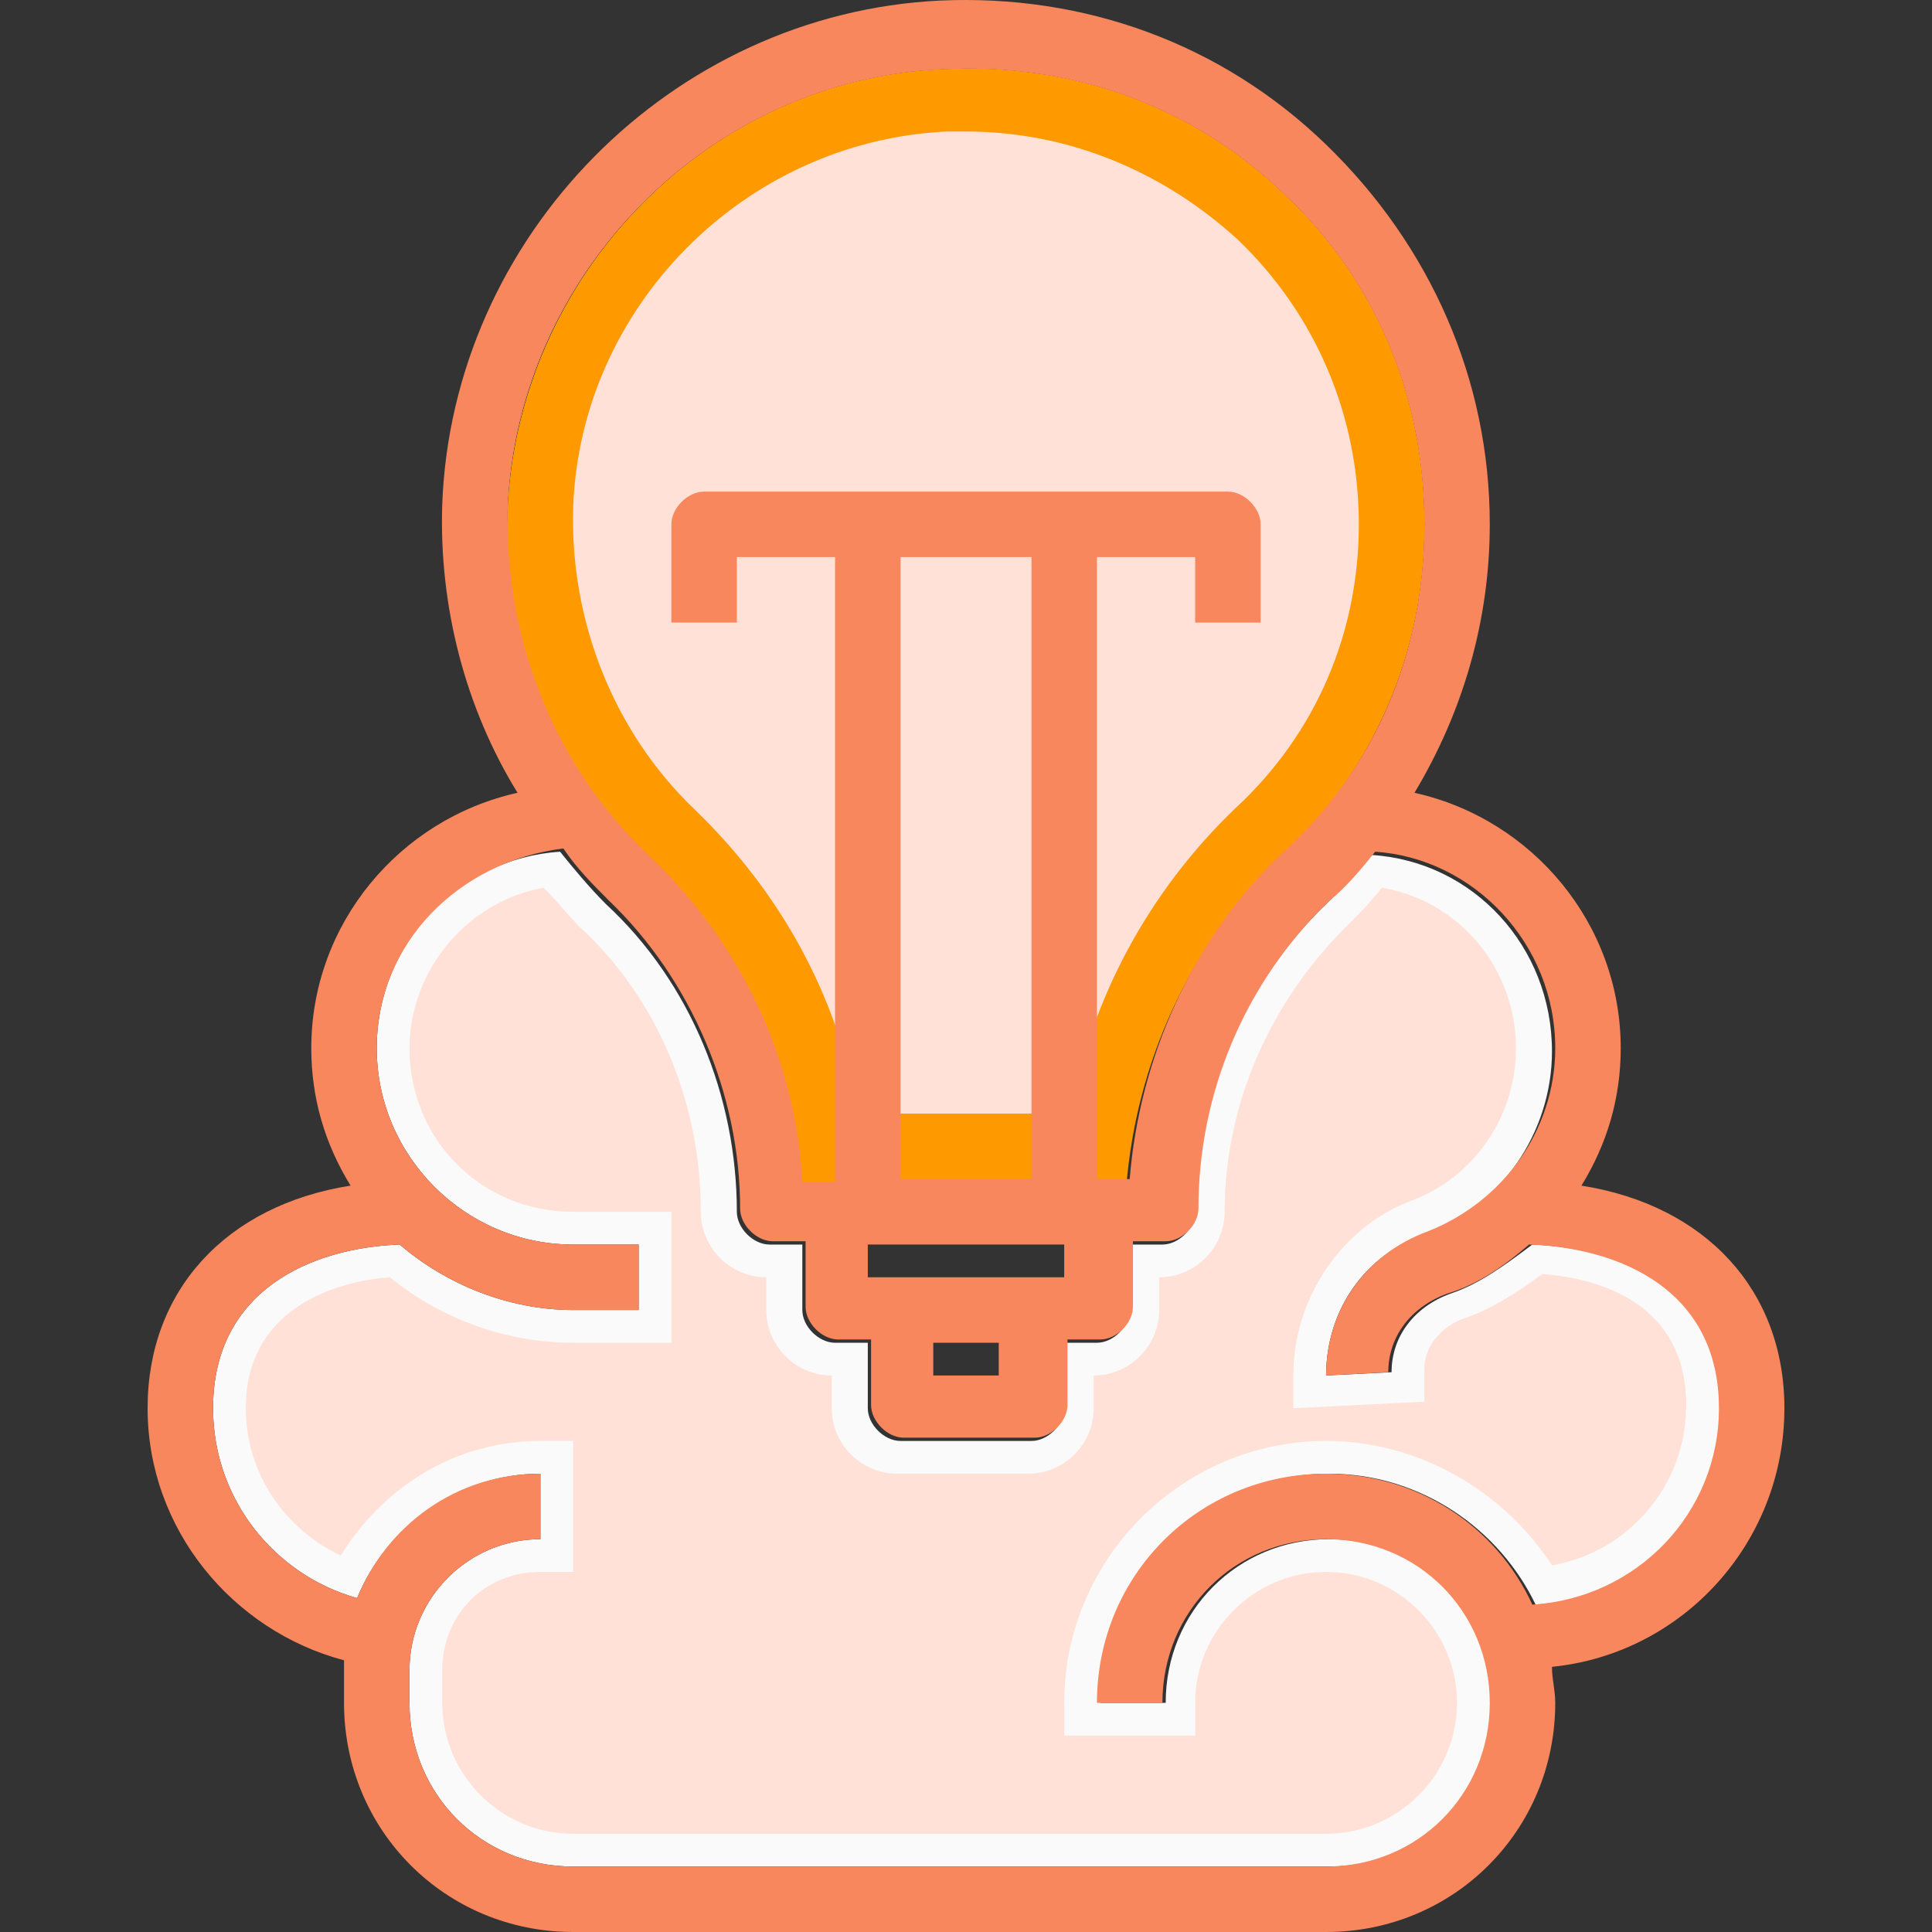 <svg width="153" height="153" viewBox="0 0 153 153" fill="none" xmlns="http://www.w3.org/2000/svg">
<rect x="0" y="0" width="153" height="153" fill="#333333" stroke="none"/>
<g clip-path="url(#clip0_8_782)">
<path d="M81.685 44.117H71.315V93.374H81.685V44.117Z" fill="#FFC600"/>
<path d="M101.647 15.341C94.388 8.341 84.796 4.971 74.685 5.49C56.02 6.267 40.983 21.822 40.206 40.488C39.687 50.858 43.835 60.968 51.353 68.227C58.353 74.967 62.76 84.041 63.279 93.892H65.871V44.117H58.094V49.302H52.909V41.525C52.909 40.228 54.205 38.932 55.501 38.932H68.463H84.018H96.98C98.277 38.932 99.573 40.228 99.573 41.525V49.302H94.388V44.117H86.611V93.374H89.203C89.981 83.781 94.129 74.449 101.128 67.708C108.906 60.968 112.794 51.635 112.794 41.525C112.794 31.414 108.906 22.081 101.647 15.341Z" fill="#FFC600"/>
<path d="M81.685 44.117H71.315V93.374H81.685V44.117Z" fill="#FFC600"/>
<path d="M101.647 15.341C94.388 8.341 84.796 4.971 74.685 5.49C56.02 6.267 40.983 21.822 40.206 40.488C39.687 50.858 43.835 60.968 51.353 68.227C58.353 74.967 62.76 84.041 63.279 93.892H65.871H86.611H89.203C89.981 84.3 94.129 74.967 101.128 68.227C108.906 60.968 112.794 51.635 112.794 41.525C112.794 31.414 108.906 22.081 101.647 15.341Z" fill="#FF9900"/>
<path d="M107.61 41.525C107.61 32.97 104.239 24.933 98.017 18.971C92.055 13.527 84.537 10.415 76.5 10.415C75.982 10.415 75.463 10.415 74.945 10.415C58.872 11.193 45.909 24.415 45.391 40.229C45.132 49.043 48.502 57.857 54.983 64.079C61.723 70.56 66.39 78.856 67.945 88.189H84.796C86.352 79.115 91.018 70.56 97.758 64.079C104.239 58.117 107.61 50.08 107.61 41.525Z" fill="#FFE1D7"/>
<path d="M105.017 108.928L110.202 108.669C110.202 105.817 112.017 103.484 114.868 102.447C117.202 101.67 119.276 100.114 121.35 98.559C128.349 98.818 136.386 102.188 136.386 111.521C136.386 119.817 129.905 126.557 121.609 127.075C118.757 121.113 112.535 116.706 105.276 116.706C95.166 116.706 87.129 124.742 87.129 134.853H92.314C92.314 127.594 98.018 121.891 105.276 121.891C112.535 121.891 118.239 127.594 118.239 134.853C118.239 142.112 112.535 147.815 105.276 147.815H45.391C38.132 147.815 32.429 142.112 32.429 134.853V132.26C32.429 126.557 37.095 121.891 42.798 121.891V116.706C36.317 116.706 30.614 120.854 28.281 126.557C21.8 124.742 16.874 118.78 16.874 111.521C16.874 102.188 24.651 98.818 31.651 98.559C35.28 101.67 40.206 103.743 45.391 103.743H50.576V98.559H45.391C36.836 98.559 29.836 91.559 29.836 83.004C29.836 74.708 36.317 67.968 44.354 67.449C45.391 68.745 46.687 70.301 47.983 71.597C54.724 77.819 58.353 86.893 58.353 95.966C58.353 97.262 59.649 98.559 60.946 98.559H63.538V103.743C63.538 105.04 64.834 106.336 66.13 106.336H68.723V111.521C68.723 112.817 70.019 114.113 71.315 114.113H81.685C82.981 114.113 84.278 112.817 84.278 111.521V106.336H86.87C88.166 106.336 89.463 105.04 89.463 103.743V98.559H92.055C93.351 98.559 94.647 97.262 94.647 95.966C94.647 86.893 98.536 77.819 105.017 71.597C106.313 70.301 107.61 69.005 108.647 67.709C116.683 68.227 122.905 74.967 122.905 83.263C122.905 89.744 118.757 95.707 112.795 97.781C108.128 99.336 105.017 103.743 105.017 108.928Z" fill="#FAFAFA"/>
<path d="M45.391 145.223C39.688 145.223 35.021 140.556 35.021 134.853V132.26C35.021 127.853 38.391 124.483 42.798 124.483H45.391V114.113H42.798C36.058 114.113 30.355 117.743 26.985 123.187C22.577 121.113 19.466 116.706 19.466 111.521C19.466 103.225 27.244 101.41 30.873 101.151C35.021 104.521 40.206 106.336 45.391 106.336H53.168V95.966H45.391C38.132 95.966 32.429 90.263 32.429 83.004C32.429 76.782 37.095 71.338 43.058 70.301C44.095 71.338 45.132 72.634 45.909 73.412C52.131 79.115 55.501 87.411 55.501 95.966C55.501 98.818 57.835 101.151 60.686 101.151V103.744C60.686 106.595 63.02 108.928 65.871 108.928V111.521C65.871 114.373 68.204 116.706 71.056 116.706H81.426C84.278 116.706 86.611 114.373 86.611 111.521V108.928C89.463 108.928 91.796 106.595 91.796 103.744V101.151C94.647 101.151 96.981 98.818 96.981 95.966C96.981 87.411 100.61 79.375 106.573 73.412C107.61 72.375 108.647 71.338 109.424 70.301C115.646 71.338 120.053 76.782 120.053 83.004C120.053 88.448 116.683 93.374 111.498 95.189C106.313 97.263 102.425 102.707 102.425 108.928V111.521L112.794 111.002V108.41C112.794 106.855 113.831 105.299 115.646 104.521C117.979 103.744 120.053 102.447 122.127 100.892C125.757 101.151 133.534 102.707 133.534 111.262C133.534 117.743 128.868 122.928 122.905 123.965C119.016 118.002 112.276 114.113 105.017 114.113C93.61 114.113 84.278 123.446 84.278 134.853V137.445H94.647V134.853C94.647 129.15 99.314 124.483 105.017 124.483C110.721 124.483 115.387 129.15 115.387 134.853C115.387 140.556 110.721 145.223 105.017 145.223H45.391Z" fill="#FFE1D7"/>
<path d="M79.093 108.928V106.336H73.908V108.928H79.093ZM81.685 93.374V44.117H71.315V93.374H81.685ZM84.278 101.151V98.558H68.723V101.151H71.315H81.685H84.278ZM112.795 41.525C112.795 31.414 108.906 22.081 101.647 15.341C94.388 8.341 84.796 4.971 74.686 5.49C56.02 6.267 40.984 21.822 40.206 40.228C39.947 50.598 43.836 60.709 51.613 67.968C58.612 74.708 63.02 83.782 63.538 93.633H66.13V44.117H58.353V49.302H53.168V41.525C53.168 40.228 54.465 38.932 55.761 38.932H68.723H84.278H97.24C98.536 38.932 99.832 40.228 99.832 41.525V49.302H94.647V44.117H86.87V93.374H89.463C90.24 83.782 94.388 74.449 101.388 67.708C108.906 60.968 112.795 51.635 112.795 41.525ZM29.836 83.004C29.836 91.559 36.836 98.558 45.391 98.558H50.576V103.743H45.391C40.206 103.743 35.28 101.669 31.651 98.558C24.651 98.818 16.874 102.188 16.874 111.521C16.874 118.78 21.8 124.742 28.281 126.557C30.614 120.854 36.058 116.706 42.798 116.706V121.891C37.095 121.891 32.429 126.557 32.429 132.26V134.853C32.429 142.112 38.132 147.815 45.391 147.815H105.017C112.276 147.815 117.979 142.112 117.979 134.853C117.979 127.594 112.276 121.891 105.017 121.891C97.758 121.891 92.055 127.594 92.055 134.853H86.87C86.87 124.742 94.907 116.706 105.017 116.706C112.276 116.706 118.498 120.854 121.35 127.075C129.645 126.557 136.127 119.817 136.127 111.521C136.127 102.188 128.349 98.818 121.09 98.558C119.276 100.114 117.202 101.669 114.609 102.447C111.758 103.484 109.943 105.817 109.943 108.669L105.017 108.928C105.017 103.743 108.128 99.336 113.054 97.522C119.016 95.188 123.164 89.485 123.164 83.004C123.164 74.708 116.683 67.968 108.906 67.449C107.869 68.745 106.573 70.301 105.276 71.338C98.536 77.819 94.907 86.633 94.907 95.707C94.907 97.003 93.61 98.299 92.314 98.299H89.722V103.484C89.722 104.78 88.426 106.077 87.129 106.077H84.537V111.261C84.537 112.558 83.241 113.854 81.944 113.854H71.575C70.278 113.854 68.982 112.558 68.982 111.261V106.077H66.39C65.094 106.077 63.797 104.78 63.797 103.484V98.299H61.205C59.909 98.299 58.612 97.003 58.612 95.707C58.612 86.633 54.724 77.56 48.243 71.338C46.946 70.042 45.65 68.745 44.613 67.19C36.317 68.227 29.836 74.708 29.836 83.004ZM24.651 83.004C24.651 73.153 31.651 64.857 40.984 62.783C36.836 56.042 34.762 48.006 35.021 39.969C35.799 18.711 53.168 1.083 74.426 0.046C85.833 -0.473 96.721 3.416 105.017 11.452C113.313 19.489 117.979 30.118 117.979 41.525C117.979 49.043 115.905 56.302 112.017 62.783C121.35 64.857 128.349 73.153 128.349 83.004C128.349 86.892 127.312 90.522 125.238 93.892C135.09 95.448 141.311 102.188 141.311 111.521C141.311 122.15 133.275 130.964 122.905 132.001C122.905 133.038 123.164 133.816 123.164 134.853C123.164 144.963 115.128 153 105.017 153H45.391C35.28 153 27.244 144.963 27.244 134.853V132.26C27.244 132.001 27.244 131.742 27.244 131.483C18.43 129.149 11.689 121.113 11.689 111.521C11.689 102.188 17.911 95.448 27.762 93.892C25.688 90.522 24.651 86.892 24.651 83.004Z" fill="#F8875E"/>
</g>
<defs>
<clipPath id="clip0_8_782">
<rect width="153" height="153" fill="white"/>
</clipPath>
</defs>
</svg>
